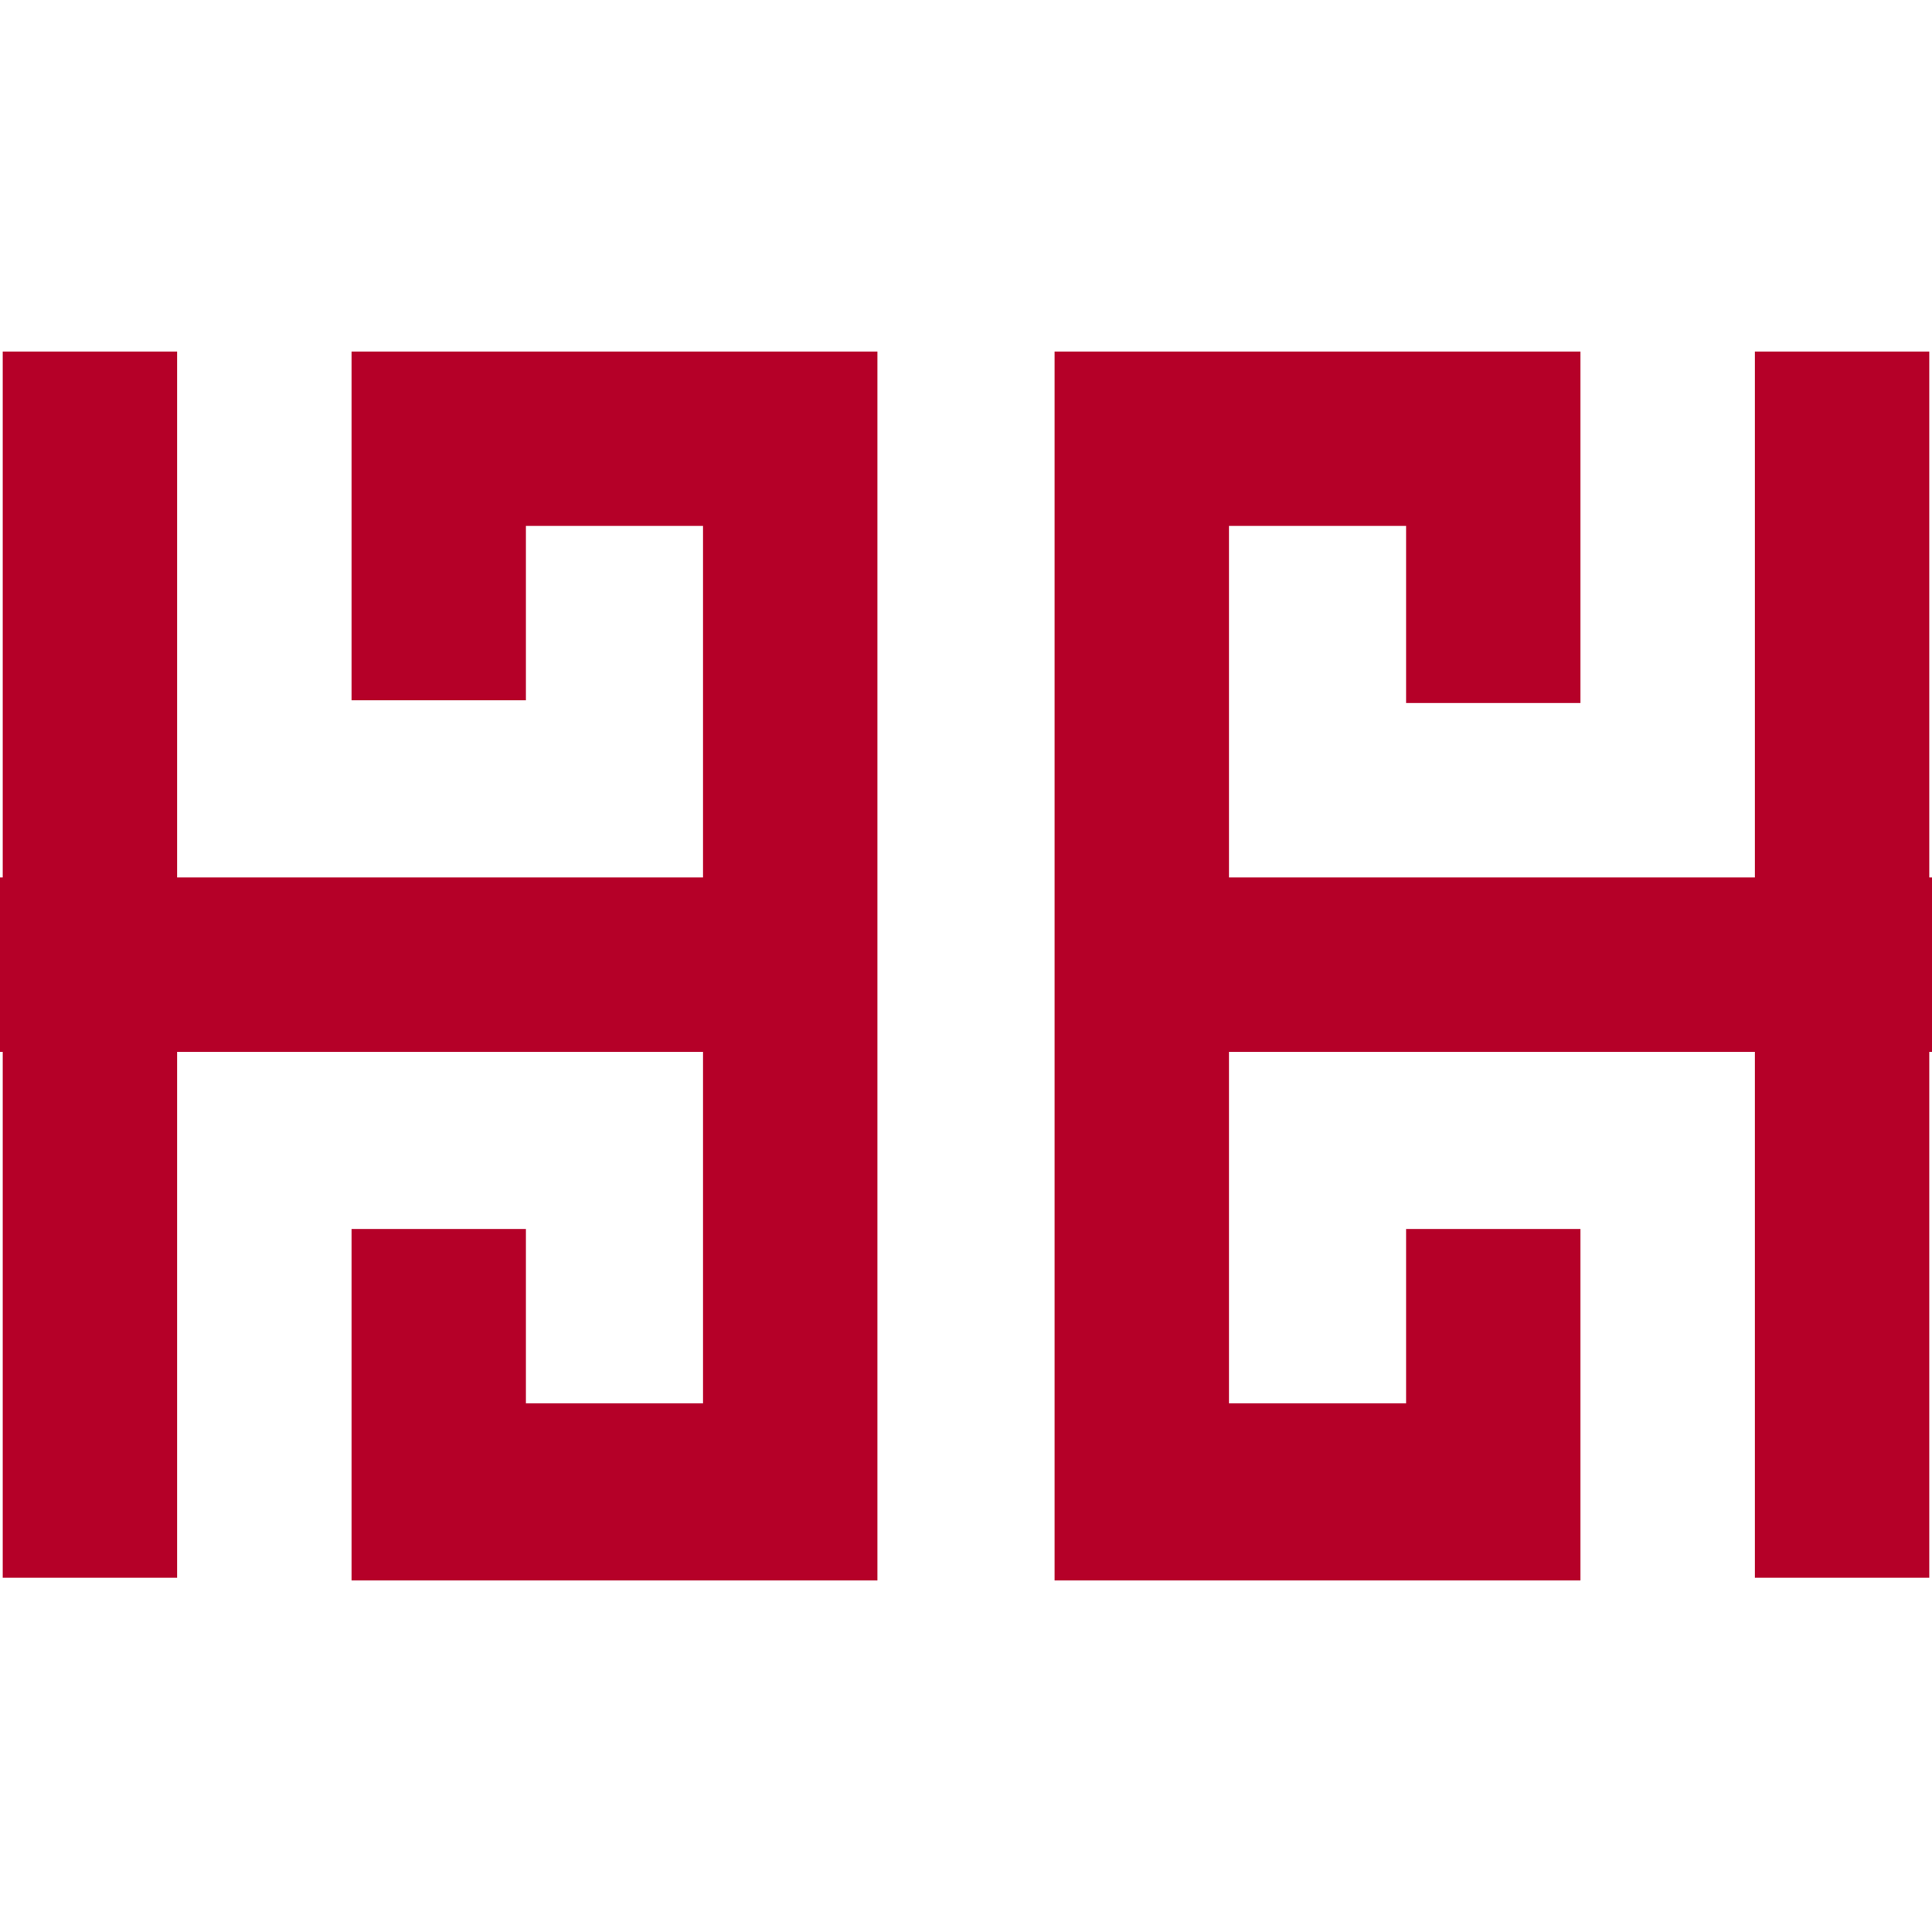 <svg xmlns="http://www.w3.org/2000/svg" width="128" height="128" viewBox="0 0 33.867 33.867" xmlns:v="https://vecta.io/nano"><path fill-rule="evenodd" d="M6.162 6.162h9.219v21.543H6.162v-6.162h3.057V24.6h3.105v-6.162H3.105v9.219H.048v-9.219H0v-3.057h.048V6.162h3.057v9.219h9.219V9.219H9.219v3.057H6.162zm21.543 21.543h-9.219V6.162h9.219v6.162h-3.057V9.219h-3.105v6.162h9.219V6.162h3.057v9.219h.048v3.057h-.048v9.219h-3.057v-9.219h-9.219V24.6h3.105v-3.057h3.057z" fill="#b50028"/></svg>